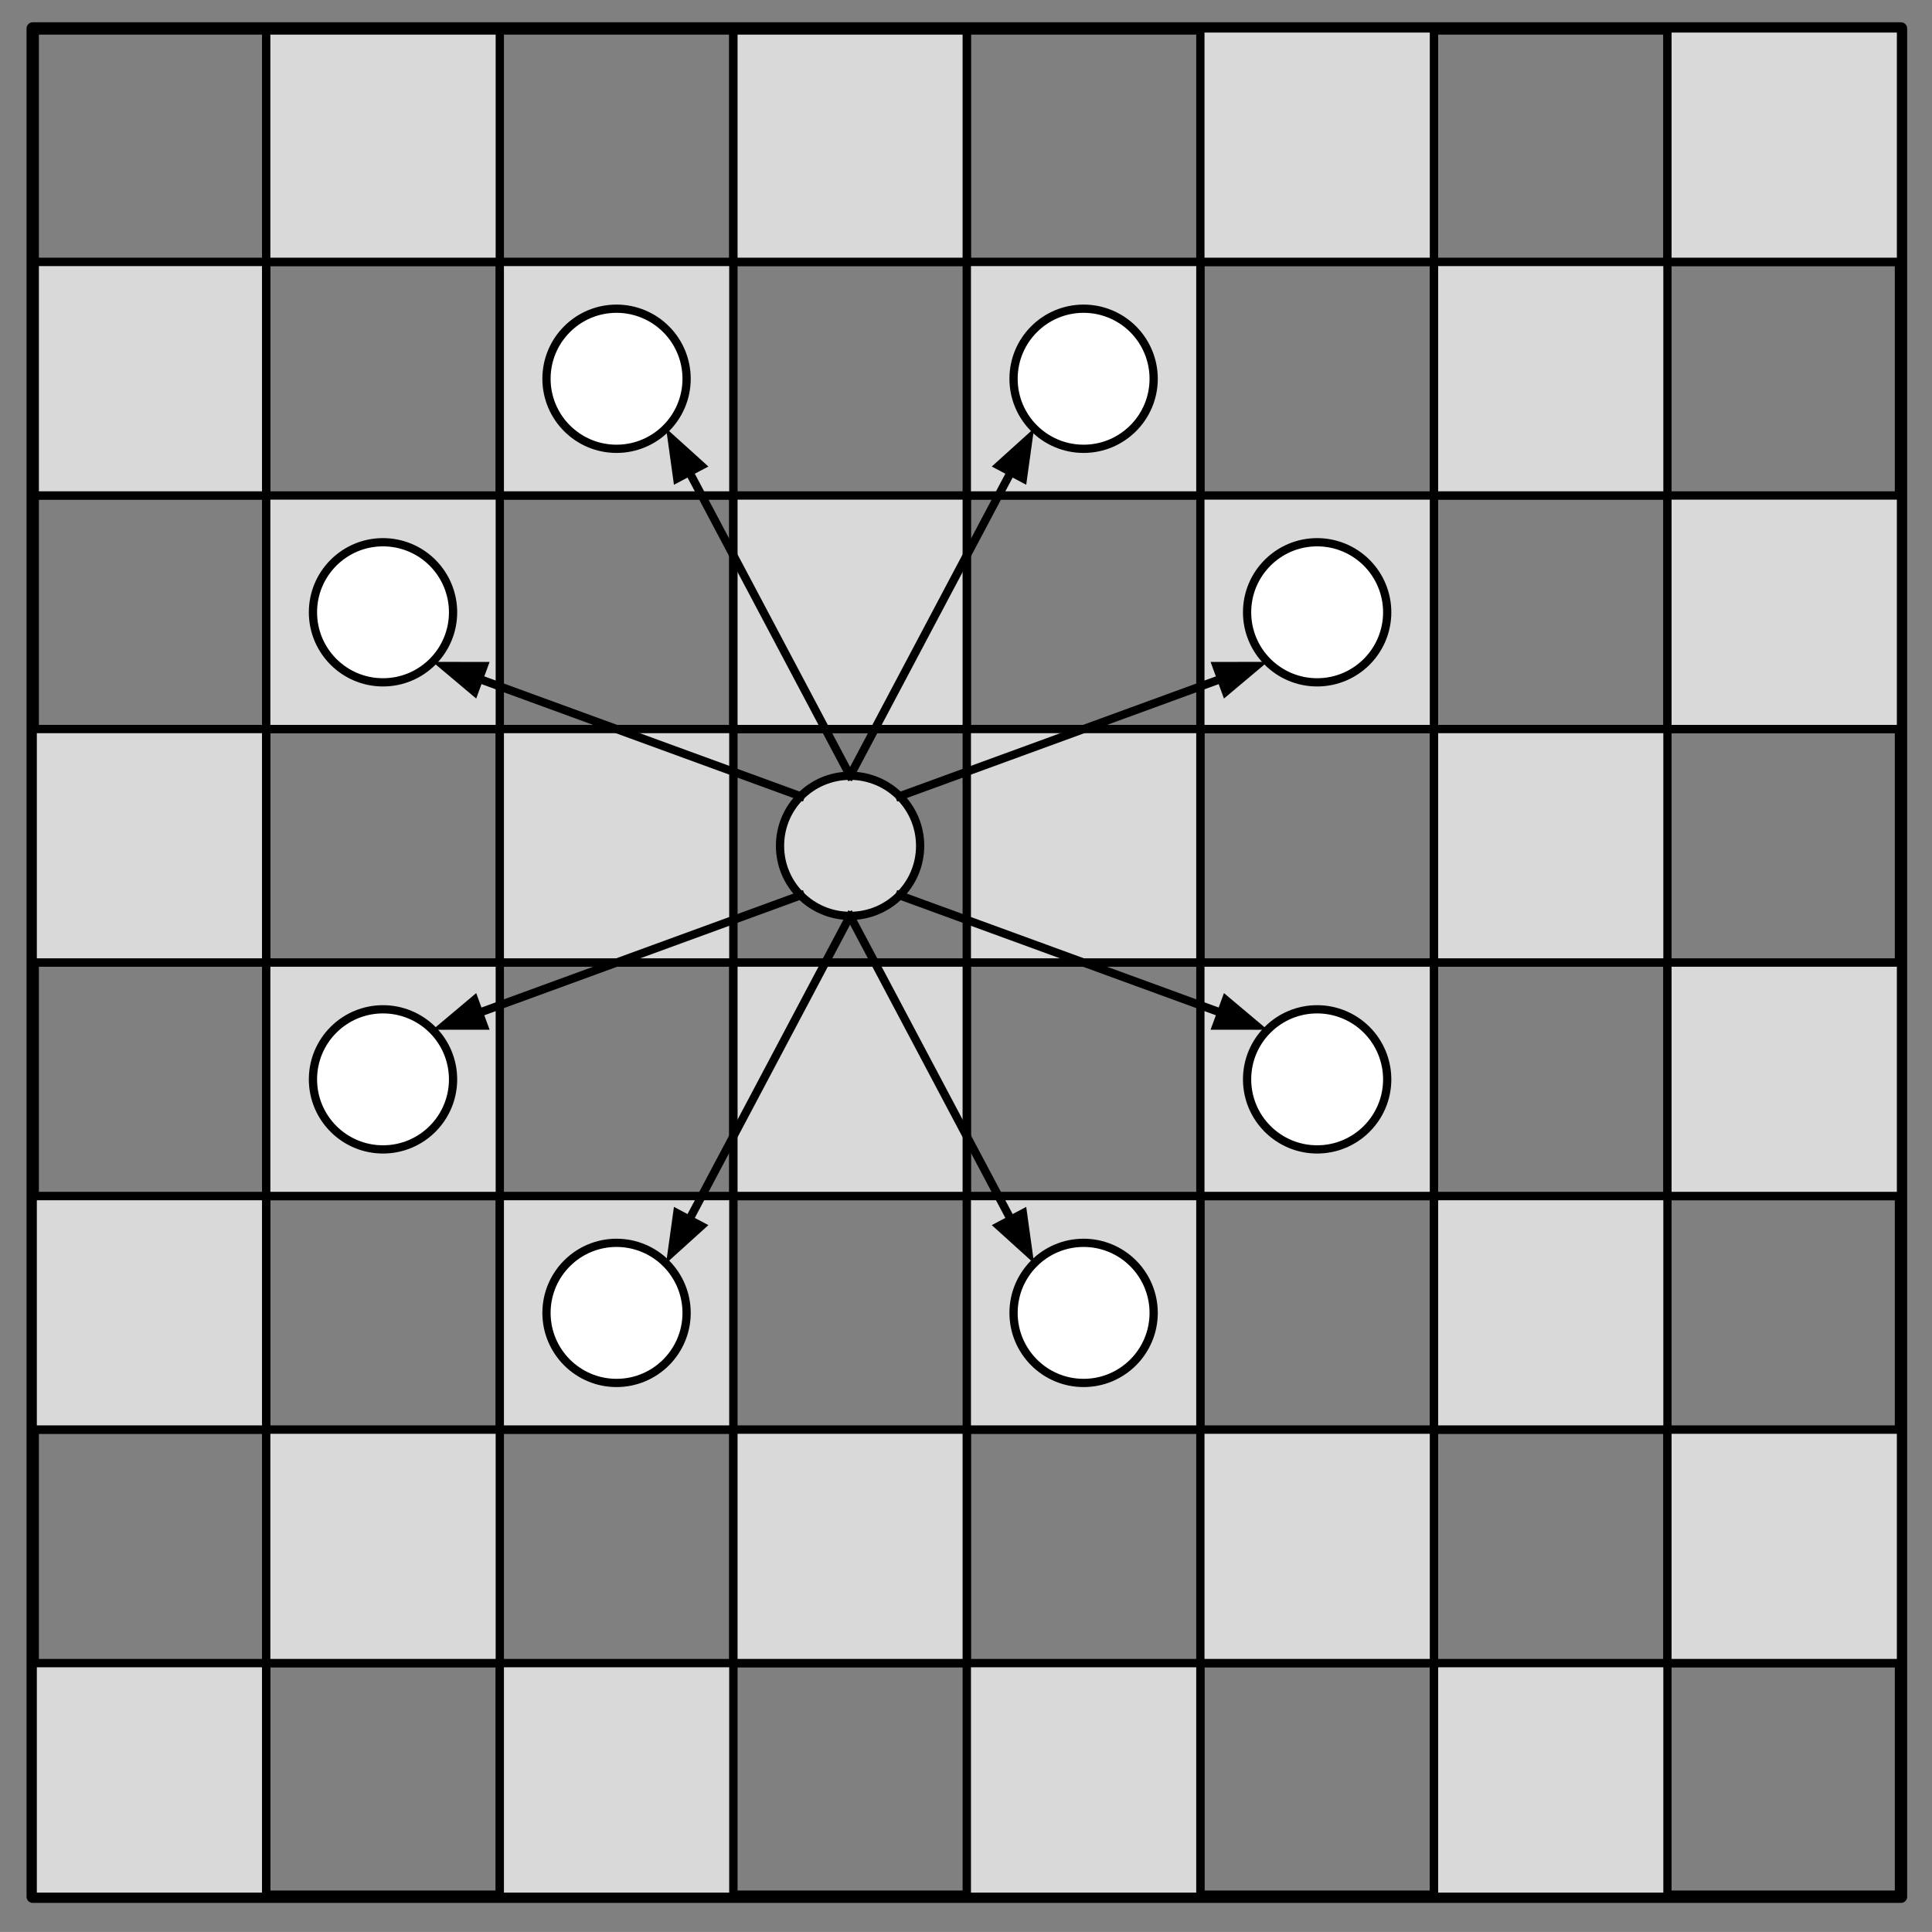 <svg version="1.1" viewBox="0.0 0.0 469.016 469.0" fill="none" stroke="none" stroke-linecap="square" stroke-miterlimit="10" xmlns:xlink="http://www.w3.org/1999/xlink" xmlns="http://www.w3.org/2000/svg"><rect x="0.0" y="0.0" width="469.016" height="469.0" fill="#808080" stroke="none"/><clipPath id="p.0"><path d="m0 0l469.016 0l0 469.0l-469.016 0l0 -469.0z" clip-rule="nonzero"/></clipPath><g clip-path="url(#p.0)"><path fill="#000000" fill-opacity="0.0" d="m0 0l469.016 0l0 469.0l-469.016 0z" fill-rule="evenodd"/><path fill="#000000" fill-opacity="0.0" d="m7.942 6.908l56.693 0l0 56.693l-56.693 0z" fill-rule="evenodd"/><path stroke="#000000" stroke-width="2.0" stroke-linejoin="round" stroke-linecap="butt" d="m7.942 6.908l56.693 0l0 56.693l-56.693 0z" fill-rule="evenodd"/><path fill="#d9d9d9" d="m178.021 6.908l56.693 0l0 56.693l-56.693 0z" fill-rule="evenodd"/><path stroke="#000000" stroke-width="2.0" stroke-linejoin="round" stroke-linecap="butt" d="m178.021 6.908l56.693 0l0 56.693l-56.693 0z" fill-rule="evenodd"/><path fill="#000000" fill-opacity="0.0" d="m121.328 6.908l56.693 0l0 56.693l-56.693 0z" fill-rule="evenodd"/><path stroke="#000000" stroke-width="2.0" stroke-linejoin="round" stroke-linecap="butt" d="m121.328 6.908l56.693 0l0 56.693l-56.693 0z" fill-rule="evenodd"/><path fill="#d9d9d9" d="m64.635 6.908l56.693 0l0 56.693l-56.693 0z" fill-rule="evenodd"/><path stroke="#000000" stroke-width="2.0" stroke-linejoin="round" stroke-linecap="butt" d="m64.635 6.908l56.693 0l0 56.693l-56.693 0z" fill-rule="evenodd"/><path fill="#d9d9d9" d="m7.942 63.601l56.693 0l0 56.693l-56.693 0z" fill-rule="evenodd"/><path stroke="#000000" stroke-width="2.0" stroke-linejoin="round" stroke-linecap="butt" d="m7.942 63.601l56.693 0l0 56.693l-56.693 0z" fill-rule="evenodd"/><path fill="#000000" fill-opacity="0.0" d="m178.021 63.601l56.693 0l0 56.693l-56.693 0z" fill-rule="evenodd"/><path stroke="#000000" stroke-width="2.0" stroke-linejoin="round" stroke-linecap="butt" d="m178.021 63.601l56.693 0l0 56.693l-56.693 0z" fill-rule="evenodd"/><path fill="#d9d9d9" d="m121.328 63.601l56.693 0l0 56.693l-56.693 0z" fill-rule="evenodd"/><path stroke="#000000" stroke-width="2.0" stroke-linejoin="round" stroke-linecap="butt" d="m121.328 63.601l56.693 0l0 56.693l-56.693 0z" fill-rule="evenodd"/><path fill="#000000" fill-opacity="0.0" d="m64.635 63.601l56.693 0l0 56.693l-56.693 0z" fill-rule="evenodd"/><path stroke="#000000" stroke-width="2.0" stroke-linejoin="round" stroke-linecap="butt" d="m64.635 63.601l56.693 0l0 56.693l-56.693 0z" fill-rule="evenodd"/><path fill="#000000" fill-opacity="0.0" d="m7.942 120.294l56.693 0l0 56.693l-56.693 0z" fill-rule="evenodd"/><path stroke="#000000" stroke-width="2.0" stroke-linejoin="round" stroke-linecap="butt" d="m7.942 120.294l56.693 0l0 56.693l-56.693 0z" fill-rule="evenodd"/><path fill="#d9d9d9" d="m178.021 120.294l56.693 0l0 56.693l-56.693 0z" fill-rule="evenodd"/><path stroke="#000000" stroke-width="2.0" stroke-linejoin="round" stroke-linecap="butt" d="m178.021 120.294l56.693 0l0 56.693l-56.693 0z" fill-rule="evenodd"/><path fill="#000000" fill-opacity="0.0" d="m121.328 120.294l56.693 0l0 56.693l-56.693 0z" fill-rule="evenodd"/><path stroke="#000000" stroke-width="2.0" stroke-linejoin="round" stroke-linecap="butt" d="m121.328 120.294l56.693 0l0 56.693l-56.693 0z" fill-rule="evenodd"/><path fill="#d9d9d9" d="m64.635 120.294l56.693 0l0 56.693l-56.693 0z" fill-rule="evenodd"/><path stroke="#000000" stroke-width="2.0" stroke-linejoin="round" stroke-linecap="butt" d="m64.635 120.294l56.693 0l0 56.693l-56.693 0z" fill-rule="evenodd"/><path fill="#000000" fill-opacity="0.0" d="m7.942 6.908l453.543 0l0 453.543l-453.543 0z" fill-rule="evenodd"/><path stroke="#000000" stroke-width="3.0" stroke-linejoin="round" stroke-linecap="butt" d="m7.942 6.908l453.543 0l0 453.543l-453.543 0z" fill-rule="evenodd"/><path fill="#000000" fill-opacity="0.0" d="m234.714 6.908l56.693 0l0 56.693l-56.693 0z" fill-rule="evenodd"/><path stroke="#000000" stroke-width="2.0" stroke-linejoin="round" stroke-linecap="butt" d="m234.714 6.908l56.693 0l0 56.693l-56.693 0z" fill-rule="evenodd"/><path fill="#d9d9d9" d="m404.793 6.908l56.693 0l0 56.693l-56.693 0z" fill-rule="evenodd"/><path stroke="#000000" stroke-width="2.0" stroke-linejoin="round" stroke-linecap="butt" d="m404.793 6.908l56.693 0l0 56.693l-56.693 0z" fill-rule="evenodd"/><path fill="#000000" fill-opacity="0.0" d="m348.1 6.908l56.693 0l0 56.693l-56.693 0z" fill-rule="evenodd"/><path stroke="#000000" stroke-width="2.0" stroke-linejoin="round" stroke-linecap="butt" d="m348.1 6.908l56.693 0l0 56.693l-56.693 0z" fill-rule="evenodd"/><path fill="#d9d9d9" d="m291.407 6.908l56.693 0l0 56.693l-56.693 0z" fill-rule="evenodd"/><path stroke="#000000" stroke-width="2.0" stroke-linejoin="round" stroke-linecap="butt" d="m291.407 6.908l56.693 0l0 56.693l-56.693 0z" fill-rule="evenodd"/><path fill="#d9d9d9" d="m234.714 63.601l56.693 0l0 56.693l-56.693 0z" fill-rule="evenodd"/><path stroke="#000000" stroke-width="2.0" stroke-linejoin="round" stroke-linecap="butt" d="m234.714 63.601l56.693 0l0 56.693l-56.693 0z" fill-rule="evenodd"/><path fill="#000000" fill-opacity="0.0" d="m404.793 63.601l56.693 0l0 56.693l-56.693 0z" fill-rule="evenodd"/><path stroke="#000000" stroke-width="2.0" stroke-linejoin="round" stroke-linecap="butt" d="m404.793 63.601l56.693 0l0 56.693l-56.693 0z" fill-rule="evenodd"/><path fill="#d9d9d9" d="m348.1 63.601l56.693 0l0 56.693l-56.693 0z" fill-rule="evenodd"/><path stroke="#000000" stroke-width="2.0" stroke-linejoin="round" stroke-linecap="butt" d="m348.1 63.601l56.693 0l0 56.693l-56.693 0z" fill-rule="evenodd"/><path fill="#000000" fill-opacity="0.0" d="m291.407 63.601l56.693 0l0 56.693l-56.693 0z" fill-rule="evenodd"/><path stroke="#000000" stroke-width="2.0" stroke-linejoin="round" stroke-linecap="butt" d="m291.407 63.601l56.693 0l0 56.693l-56.693 0z" fill-rule="evenodd"/><path fill="#000000" fill-opacity="0.0" d="m234.714 120.294l56.693 0l0 56.693l-56.693 0z" fill-rule="evenodd"/><path stroke="#000000" stroke-width="2.0" stroke-linejoin="round" stroke-linecap="butt" d="m234.714 120.294l56.693 0l0 56.693l-56.693 0z" fill-rule="evenodd"/><path fill="#d9d9d9" d="m404.793 120.294l56.693 0l0 56.693l-56.693 0z" fill-rule="evenodd"/><path stroke="#000000" stroke-width="2.0" stroke-linejoin="round" stroke-linecap="butt" d="m404.793 120.294l56.693 0l0 56.693l-56.693 0z" fill-rule="evenodd"/><path fill="#000000" fill-opacity="0.0" d="m348.1 120.294l56.693 0l0 56.693l-56.693 0z" fill-rule="evenodd"/><path stroke="#000000" stroke-width="2.0" stroke-linejoin="round" stroke-linecap="butt" d="m348.1 120.294l56.693 0l0 56.693l-56.693 0z" fill-rule="evenodd"/><path fill="#d9d9d9" d="m291.407 120.294l56.693 0l0 56.693l-56.693 0z" fill-rule="evenodd"/><path stroke="#000000" stroke-width="2.0" stroke-linejoin="round" stroke-linecap="butt" d="m291.407 120.294l56.693 0l0 56.693l-56.693 0z" fill-rule="evenodd"/><path fill="#d9d9d9" d="m7.942 176.987l56.693 0l0 56.693l-56.693 0z" fill-rule="evenodd"/><path stroke="#000000" stroke-width="2.0" stroke-linejoin="round" stroke-linecap="butt" d="m7.942 176.987l56.693 0l0 56.693l-56.693 0z" fill-rule="evenodd"/><path fill="#000000" fill-opacity="0.0" d="m178.021 176.987l56.693 0l0 56.693l-56.693 0z" fill-rule="evenodd"/><path stroke="#000000" stroke-width="2.0" stroke-linejoin="round" stroke-linecap="butt" d="m178.021 176.987l56.693 0l0 56.693l-56.693 0z" fill-rule="evenodd"/><path fill="#d9d9d9" d="m121.328 176.987l56.693 0l0 56.693l-56.693 0z" fill-rule="evenodd"/><path stroke="#000000" stroke-width="2.0" stroke-linejoin="round" stroke-linecap="butt" d="m121.328 176.987l56.693 0l0 56.693l-56.693 0z" fill-rule="evenodd"/><path fill="#000000" fill-opacity="0.0" d="m64.635 176.987l56.693 0l0 56.693l-56.693 0z" fill-rule="evenodd"/><path stroke="#000000" stroke-width="2.0" stroke-linejoin="round" stroke-linecap="butt" d="m64.635 176.987l56.693 0l0 56.693l-56.693 0z" fill-rule="evenodd"/><path fill="#000000" fill-opacity="0.0" d="m7.942 233.68l56.693 0l0 56.693l-56.693 0z" fill-rule="evenodd"/><path stroke="#000000" stroke-width="2.0" stroke-linejoin="round" stroke-linecap="butt" d="m7.942 233.68l56.693 0l0 56.693l-56.693 0z" fill-rule="evenodd"/><path fill="#d9d9d9" d="m178.021 233.68l56.693 0l0 56.693l-56.693 0z" fill-rule="evenodd"/><path stroke="#000000" stroke-width="2.0" stroke-linejoin="round" stroke-linecap="butt" d="m178.021 233.68l56.693 0l0 56.693l-56.693 0z" fill-rule="evenodd"/><path fill="#000000" fill-opacity="0.0" d="m121.328 233.68l56.693 0l0 56.693l-56.693 0z" fill-rule="evenodd"/><path stroke="#000000" stroke-width="2.0" stroke-linejoin="round" stroke-linecap="butt" d="m121.328 233.68l56.693 0l0 56.693l-56.693 0z" fill-rule="evenodd"/><path fill="#d9d9d9" d="m64.635 233.68l56.693 0l0 56.693l-56.693 0z" fill-rule="evenodd"/><path stroke="#000000" stroke-width="2.0" stroke-linejoin="round" stroke-linecap="butt" d="m64.635 233.68l56.693 0l0 56.693l-56.693 0z" fill-rule="evenodd"/><path fill="#d9d9d9" d="m7.942 290.373l56.693 0l0 56.693l-56.693 0z" fill-rule="evenodd"/><path stroke="#000000" stroke-width="2.0" stroke-linejoin="round" stroke-linecap="butt" d="m7.942 290.373l56.693 0l0 56.693l-56.693 0z" fill-rule="evenodd"/><path fill="#000000" fill-opacity="0.0" d="m178.021 290.373l56.693 0l0 56.693l-56.693 0z" fill-rule="evenodd"/><path stroke="#000000" stroke-width="2.0" stroke-linejoin="round" stroke-linecap="butt" d="m178.021 290.373l56.693 0l0 56.693l-56.693 0z" fill-rule="evenodd"/><path fill="#d9d9d9" d="m121.328 290.373l56.693 0l0 56.693l-56.693 0z" fill-rule="evenodd"/><path stroke="#000000" stroke-width="2.0" stroke-linejoin="round" stroke-linecap="butt" d="m121.328 290.373l56.693 0l0 56.693l-56.693 0z" fill-rule="evenodd"/><path fill="#000000" fill-opacity="0.0" d="m64.635 290.373l56.693 0l0 56.693l-56.693 0z" fill-rule="evenodd"/><path stroke="#000000" stroke-width="2.0" stroke-linejoin="round" stroke-linecap="butt" d="m64.635 290.373l56.693 0l0 56.693l-56.693 0z" fill-rule="evenodd"/><path fill="#d9d9d9" d="m234.714 176.987l56.693 0l0 56.693l-56.693 0z" fill-rule="evenodd"/><path stroke="#000000" stroke-width="2.0" stroke-linejoin="round" stroke-linecap="butt" d="m234.714 176.987l56.693 0l0 56.693l-56.693 0z" fill-rule="evenodd"/><path fill="#000000" fill-opacity="0.0" d="m404.793 176.987l56.693 0l0 56.693l-56.693 0z" fill-rule="evenodd"/><path stroke="#000000" stroke-width="2.0" stroke-linejoin="round" stroke-linecap="butt" d="m404.793 176.987l56.693 0l0 56.693l-56.693 0z" fill-rule="evenodd"/><path fill="#d9d9d9" d="m348.1 176.987l56.693 0l0 56.693l-56.693 0z" fill-rule="evenodd"/><path stroke="#000000" stroke-width="2.0" stroke-linejoin="round" stroke-linecap="butt" d="m348.1 176.987l56.693 0l0 56.693l-56.693 0z" fill-rule="evenodd"/><path fill="#000000" fill-opacity="0.0" d="m291.407 176.987l56.693 0l0 56.693l-56.693 0z" fill-rule="evenodd"/><path stroke="#000000" stroke-width="2.0" stroke-linejoin="round" stroke-linecap="butt" d="m291.407 176.987l56.693 0l0 56.693l-56.693 0z" fill-rule="evenodd"/><path fill="#000000" fill-opacity="0.0" d="m234.714 233.68l56.693 0l0 56.693l-56.693 0z" fill-rule="evenodd"/><path stroke="#000000" stroke-width="2.0" stroke-linejoin="round" stroke-linecap="butt" d="m234.714 233.68l56.693 0l0 56.693l-56.693 0z" fill-rule="evenodd"/><path fill="#d9d9d9" d="m404.793 233.68l56.693 0l0 56.693l-56.693 0z" fill-rule="evenodd"/><path stroke="#000000" stroke-width="2.0" stroke-linejoin="round" stroke-linecap="butt" d="m404.793 233.68l56.693 0l0 56.693l-56.693 0z" fill-rule="evenodd"/><path fill="#000000" fill-opacity="0.0" d="m348.1 233.68l56.693 0l0 56.693l-56.693 0z" fill-rule="evenodd"/><path stroke="#000000" stroke-width="2.0" stroke-linejoin="round" stroke-linecap="butt" d="m348.1 233.68l56.693 0l0 56.693l-56.693 0z" fill-rule="evenodd"/><path fill="#d9d9d9" d="m291.407 233.68l56.693 0l0 56.693l-56.693 0z" fill-rule="evenodd"/><path stroke="#000000" stroke-width="2.0" stroke-linejoin="round" stroke-linecap="butt" d="m291.407 233.68l56.693 0l0 56.693l-56.693 0z" fill-rule="evenodd"/><path fill="#d9d9d9" d="m234.714 290.373l56.693 0l0 56.693l-56.693 0z" fill-rule="evenodd"/><path stroke="#000000" stroke-width="2.0" stroke-linejoin="round" stroke-linecap="butt" d="m234.714 290.373l56.693 0l0 56.693l-56.693 0z" fill-rule="evenodd"/><path fill="#000000" fill-opacity="0.0" d="m404.793 290.373l56.693 0l0 56.693l-56.693 0z" fill-rule="evenodd"/><path stroke="#000000" stroke-width="2.0" stroke-linejoin="round" stroke-linecap="butt" d="m404.793 290.373l56.693 0l0 56.693l-56.693 0z" fill-rule="evenodd"/><path fill="#d9d9d9" d="m348.1 290.373l56.693 0l0 56.693l-56.693 0z" fill-rule="evenodd"/><path stroke="#000000" stroke-width="2.0" stroke-linejoin="round" stroke-linecap="butt" d="m348.1 290.373l56.693 0l0 56.693l-56.693 0z" fill-rule="evenodd"/><path fill="#000000" fill-opacity="0.0" d="m291.407 290.373l56.693 0l0 56.693l-56.693 0z" fill-rule="evenodd"/><path stroke="#000000" stroke-width="2.0" stroke-linejoin="round" stroke-linecap="butt" d="m291.407 290.373l56.693 0l0 56.693l-56.693 0z" fill-rule="evenodd"/><path fill="#000000" fill-opacity="0.0" d="m7.942 347.066l56.693 0l0 56.693l-56.693 0z" fill-rule="evenodd"/><path stroke="#000000" stroke-width="2.0" stroke-linejoin="round" stroke-linecap="butt" d="m7.942 347.066l56.693 0l0 56.693l-56.693 0z" fill-rule="evenodd"/><path fill="#d9d9d9" d="m178.021 347.066l56.693 0l0 56.693l-56.693 0z" fill-rule="evenodd"/><path stroke="#000000" stroke-width="2.0" stroke-linejoin="round" stroke-linecap="butt" d="m178.021 347.066l56.693 0l0 56.693l-56.693 0z" fill-rule="evenodd"/><path fill="#000000" fill-opacity="0.0" d="m121.328 347.066l56.693 0l0 56.693l-56.693 0z" fill-rule="evenodd"/><path stroke="#000000" stroke-width="2.0" stroke-linejoin="round" stroke-linecap="butt" d="m121.328 347.066l56.693 0l0 56.693l-56.693 0z" fill-rule="evenodd"/><path fill="#d9d9d9" d="m64.635 347.066l56.693 0l0 56.693l-56.693 0z" fill-rule="evenodd"/><path stroke="#000000" stroke-width="2.0" stroke-linejoin="round" stroke-linecap="butt" d="m64.635 347.066l56.693 0l0 56.693l-56.693 0z" fill-rule="evenodd"/><path fill="#d9d9d9" d="m7.942 403.759l56.693 0l0 56.693l-56.693 0z" fill-rule="evenodd"/><path stroke="#000000" stroke-width="2.0" stroke-linejoin="round" stroke-linecap="butt" d="m7.942 403.759l56.693 0l0 56.693l-56.693 0z" fill-rule="evenodd"/><path fill="#000000" fill-opacity="0.0" d="m178.021 403.759l56.693 0l0 56.693l-56.693 0z" fill-rule="evenodd"/><path stroke="#000000" stroke-width="2.0" stroke-linejoin="round" stroke-linecap="butt" d="m178.021 403.759l56.693 0l0 56.693l-56.693 0z" fill-rule="evenodd"/><path fill="#d9d9d9" d="m121.328 403.759l56.693 0l0 56.693l-56.693 0z" fill-rule="evenodd"/><path stroke="#000000" stroke-width="2.0" stroke-linejoin="round" stroke-linecap="butt" d="m121.328 403.759l56.693 0l0 56.693l-56.693 0z" fill-rule="evenodd"/><path fill="#000000" fill-opacity="0.0" d="m64.635 403.759l56.693 0l0 56.693l-56.693 0z" fill-rule="evenodd"/><path stroke="#000000" stroke-width="2.0" stroke-linejoin="round" stroke-linecap="butt" d="m64.635 403.759l56.693 0l0 56.693l-56.693 0z" fill-rule="evenodd"/><path fill="#000000" fill-opacity="0.0" d="m234.714 347.066l56.693 0l0 56.693l-56.693 0z" fill-rule="evenodd"/><path stroke="#000000" stroke-width="2.0" stroke-linejoin="round" stroke-linecap="butt" d="m234.714 347.066l56.693 0l0 56.693l-56.693 0z" fill-rule="evenodd"/><path fill="#d9d9d9" d="m404.793 347.066l56.693 0l0 56.693l-56.693 0z" fill-rule="evenodd"/><path stroke="#000000" stroke-width="2.0" stroke-linejoin="round" stroke-linecap="butt" d="m404.793 347.066l56.693 0l0 56.693l-56.693 0z" fill-rule="evenodd"/><path fill="#000000" fill-opacity="0.0" d="m348.1 347.066l56.693 0l0 56.693l-56.693 0z" fill-rule="evenodd"/><path stroke="#000000" stroke-width="2.0" stroke-linejoin="round" stroke-linecap="butt" d="m348.1 347.066l56.693 0l0 56.693l-56.693 0z" fill-rule="evenodd"/><path fill="#d9d9d9" d="m291.407 347.066l56.693 0l0 56.693l-56.693 0z" fill-rule="evenodd"/><path stroke="#000000" stroke-width="2.0" stroke-linejoin="round" stroke-linecap="butt" d="m291.407 347.066l56.693 0l0 56.693l-56.693 0z" fill-rule="evenodd"/><path fill="#d9d9d9" d="m234.714 403.759l56.693 0l0 56.693l-56.693 0z" fill-rule="evenodd"/><path stroke="#000000" stroke-width="2.0" stroke-linejoin="round" stroke-linecap="butt" d="m234.714 403.759l56.693 0l0 56.693l-56.693 0z" fill-rule="evenodd"/><path fill="#000000" fill-opacity="0.0" d="m404.793 403.759l56.693 0l0 56.693l-56.693 0z" fill-rule="evenodd"/><path stroke="#000000" stroke-width="2.0" stroke-linejoin="round" stroke-linecap="butt" d="m404.793 403.759l56.693 0l0 56.693l-56.693 0z" fill-rule="evenodd"/><path fill="#d9d9d9" d="m348.1 403.759l56.693 0l0 56.693l-56.693 0z" fill-rule="evenodd"/><path stroke="#000000" stroke-width="2.0" stroke-linejoin="round" stroke-linecap="butt" d="m348.1 403.759l56.693 0l0 56.693l-56.693 0z" fill-rule="evenodd"/><path fill="#000000" fill-opacity="0.0" d="m291.407 403.759l56.693 0l0 56.693l-56.693 0z" fill-rule="evenodd"/><path stroke="#000000" stroke-width="2.0" stroke-linejoin="round" stroke-linecap="butt" d="m291.407 403.759l56.693 0l0 56.693l-56.693 0z" fill-rule="evenodd"/><path fill="#d9d9d9" d="m189.36 205.333l0 0c0 -9.393 7.615 -17.008 17.008 -17.008l0 0c4.511 0 8.837 1.792 12.026 4.981c3.19 3.19 4.981 7.516 4.981 12.026l0 0c0 9.393 -7.615 17.008 -17.008 17.008l0 0c-9.393 0 -17.008 -7.615 -17.008 -17.008z" fill-rule="evenodd"/><path stroke="#000000" stroke-width="2.0" stroke-linejoin="round" stroke-linecap="butt" d="m189.36 205.333l0 0c0 -9.393 7.615 -17.008 17.008 -17.008l0 0c4.511 0 8.837 1.792 12.026 4.981c3.19 3.19 4.981 7.516 4.981 12.026l0 0c0 9.393 -7.615 17.008 -17.008 17.008l0 0c-9.393 0 -17.008 -7.615 -17.008 -17.008z" fill-rule="evenodd"/><path fill="#ffffff" d="m132.667 318.719l0 0c0 -9.393 7.615 -17.008 17.008 -17.008l0 0c4.511 0 8.837 1.792 12.026 4.982c3.19 3.19 4.981 7.516 4.981 12.026l0 0c0 9.393 -7.615 17.008 -17.008 17.008l0 0c-9.393 0 -17.008 -7.615 -17.008 -17.008z" fill-rule="evenodd"/><path stroke="#000000" stroke-width="2.0" stroke-linejoin="round" stroke-linecap="butt" d="m132.667 318.719l0 0c0 -9.393 7.615 -17.008 17.008 -17.008l0 0c4.511 0 8.837 1.792 12.026 4.982c3.19 3.19 4.981 7.516 4.981 12.026l0 0c0 9.393 -7.615 17.008 -17.008 17.008l0 0c-9.393 0 -17.008 -7.615 -17.008 -17.008z" fill-rule="evenodd"/><path fill="#ffffff" d="m246.052 318.719l0 0c0 -9.393 7.615 -17.008 17.008 -17.008l0 0c4.511 0 8.837 1.792 12.026 4.982c3.19 3.19 4.981 7.516 4.981 12.026l0 0c0 9.393 -7.615 17.008 -17.008 17.008l0 0c-9.393 0 -17.008 -7.615 -17.008 -17.008z" fill-rule="evenodd"/><path stroke="#000000" stroke-width="2.0" stroke-linejoin="round" stroke-linecap="butt" d="m246.052 318.719l0 0c0 -9.393 7.615 -17.008 17.008 -17.008l0 0c4.511 0 8.837 1.792 12.026 4.982c3.19 3.19 4.981 7.516 4.981 12.026l0 0c0 9.393 -7.615 17.008 -17.008 17.008l0 0c-9.393 0 -17.008 -7.615 -17.008 -17.008z" fill-rule="evenodd"/><path fill="#ffffff" d="m75.974 262.026l0 0c0 -9.393 7.615 -17.008 17.008 -17.008l0 0c4.511 0 8.837 1.792 12.026 4.981c3.19 3.19 4.981 7.516 4.981 12.026l0 0c0 9.393 -7.615 17.008 -17.008 17.008l0 0c-9.393 0 -17.008 -7.615 -17.008 -17.008z" fill-rule="evenodd"/><path stroke="#000000" stroke-width="2.0" stroke-linejoin="round" stroke-linecap="butt" d="m75.974 262.026l0 0c0 -9.393 7.615 -17.008 17.008 -17.008l0 0c4.511 0 8.837 1.792 12.026 4.981c3.19 3.19 4.981 7.516 4.981 12.026l0 0c0 9.393 -7.615 17.008 -17.008 17.008l0 0c-9.393 0 -17.008 -7.615 -17.008 -17.008z" fill-rule="evenodd"/><path fill="#ffffff" d="m302.745 262.026l0 0c0 -9.393 7.615 -17.008 17.008 -17.008l0 0c4.511 0 8.837 1.792 12.026 4.981c3.19 3.19 4.982 7.516 4.982 12.026l0 0c0 9.393 -7.615 17.008 -17.008 17.008l0 0c-9.393 0 -17.008 -7.615 -17.008 -17.008z" fill-rule="evenodd"/><path stroke="#000000" stroke-width="2.0" stroke-linejoin="round" stroke-linecap="butt" d="m302.745 262.026l0 0c0 -9.393 7.615 -17.008 17.008 -17.008l0 0c4.511 0 8.837 1.792 12.026 4.981c3.19 3.19 4.982 7.516 4.982 12.026l0 0c0 9.393 -7.615 17.008 -17.008 17.008l0 0c-9.393 0 -17.008 -7.615 -17.008 -17.008z" fill-rule="evenodd"/><path fill="#ffffff" d="m75.974 148.64l0 0c0 -9.393 7.615 -17.008 17.008 -17.008l0 0c4.511 0 8.837 1.792 12.026 4.981c3.19 3.19 4.981 7.516 4.981 12.026l0 0c0 9.393 -7.615 17.008 -17.008 17.008l0 0c-9.393 0 -17.008 -7.615 -17.008 -17.008z" fill-rule="evenodd"/><path stroke="#000000" stroke-width="2.0" stroke-linejoin="round" stroke-linecap="butt" d="m75.974 148.64l0 0c0 -9.393 7.615 -17.008 17.008 -17.008l0 0c4.511 0 8.837 1.792 12.026 4.981c3.19 3.19 4.981 7.516 4.981 12.026l0 0c0 9.393 -7.615 17.008 -17.008 17.008l0 0c-9.393 0 -17.008 -7.615 -17.008 -17.008z" fill-rule="evenodd"/><path fill="#ffffff" d="m302.745 148.64l0 0c0 -9.393 7.615 -17.008 17.008 -17.008l0 0c4.511 0 8.837 1.792 12.026 4.981c3.19 3.19 4.982 7.516 4.982 12.026l0 0c0 9.393 -7.615 17.008 -17.008 17.008l0 0c-9.393 0 -17.008 -7.615 -17.008 -17.008z" fill-rule="evenodd"/><path stroke="#000000" stroke-width="2.0" stroke-linejoin="round" stroke-linecap="butt" d="m302.745 148.64l0 0c0 -9.393 7.615 -17.008 17.008 -17.008l0 0c4.511 0 8.837 1.792 12.026 4.981c3.19 3.19 4.982 7.516 4.982 12.026l0 0c0 9.393 -7.615 17.008 -17.008 17.008l0 0c-9.393 0 -17.008 -7.615 -17.008 -17.008z" fill-rule="evenodd"/><path fill="#ffffff" d="m132.667 91.948l0 0c0 -9.393 7.615 -17.008 17.008 -17.008l0 0c4.511 0 8.837 1.792 12.026 4.981c3.19 3.19 4.981 7.516 4.981 12.026l0 0c0 9.393 -7.615 17.008 -17.008 17.008l0 0c-9.393 0 -17.008 -7.615 -17.008 -17.008z" fill-rule="evenodd"/><path stroke="#000000" stroke-width="2.0" stroke-linejoin="round" stroke-linecap="butt" d="m132.667 91.948l0 0c0 -9.393 7.615 -17.008 17.008 -17.008l0 0c4.511 0 8.837 1.792 12.026 4.981c3.19 3.19 4.981 7.516 4.981 12.026l0 0c0 9.393 -7.615 17.008 -17.008 17.008l0 0c-9.393 0 -17.008 -7.615 -17.008 -17.008z" fill-rule="evenodd"/><path fill="#ffffff" d="m246.052 91.948l0 0c0 -9.393 7.615 -17.008 17.008 -17.008l0 0c4.511 0 8.837 1.792 12.026 4.981c3.19 3.19 4.981 7.516 4.981 12.026l0 0c0 9.393 -7.615 17.008 -17.008 17.008l0 0c-9.393 0 -17.008 -7.615 -17.008 -17.008z" fill-rule="evenodd"/><path stroke="#000000" stroke-width="2.0" stroke-linejoin="round" stroke-linecap="butt" d="m246.052 91.948l0 0c0 -9.393 7.615 -17.008 17.008 -17.008l0 0c4.511 0 8.837 1.792 12.026 4.981c3.19 3.19 4.981 7.516 4.981 12.026l0 0c0 9.393 -7.615 17.008 -17.008 17.008l0 0c-9.393 0 -17.008 -7.615 -17.008 -17.008z" fill-rule="evenodd"/><path fill="#000000" fill-opacity="0.0" d="m206.367 188.325l-44.661 -84.346" fill-rule="evenodd"/><path stroke="#000000" stroke-width="2.0" stroke-linejoin="round" stroke-linecap="butt" d="m206.367 188.325l-39.046 -73.741" fill-rule="evenodd"/><path fill="#000000" stroke="#000000" stroke-width="2.0" stroke-linecap="butt" d="m170.241 113.038l-7.167 -6.475l1.328 9.567z" fill-rule="evenodd"/><path fill="#000000" fill-opacity="0.0" d="m218.394 193.307l89.323 -32.63" fill-rule="evenodd"/><path stroke="#000000" stroke-width="2.0" stroke-linejoin="round" stroke-linecap="butt" d="m218.394 193.307l78.051 -28.512" fill-rule="evenodd"/><path fill="#000000" stroke="#000000" stroke-width="2.0" stroke-linecap="butt" d="m297.579 167.897l7.392 -6.217l-9.659 0.011z" fill-rule="evenodd"/><path fill="#000000" fill-opacity="0.0" d="m194.341 193.307l-89.323 -32.63" fill-rule="evenodd"/><path stroke="#000000" stroke-width="2.0" stroke-linejoin="round" stroke-linecap="butt" d="m194.341 193.307l-78.051 -28.512" fill-rule="evenodd"/><path fill="#000000" stroke="#000000" stroke-width="2.0" stroke-linecap="butt" d="m117.423 161.692l-9.659 -0.011l7.392 6.217z" fill-rule="evenodd"/><path fill="#000000" fill-opacity="0.0" d="m218.394 217.36l89.323 32.63" fill-rule="evenodd"/><path stroke="#000000" stroke-width="2.0" stroke-linejoin="round" stroke-linecap="butt" d="m218.394 217.36l78.051 28.512" fill-rule="evenodd"/><path fill="#000000" stroke="#000000" stroke-width="2.0" stroke-linecap="butt" d="m295.312 248.975l9.659 0.011l-7.392 -6.217z" fill-rule="evenodd"/><path fill="#000000" fill-opacity="0.0" d="m194.341 217.36l-89.323 32.63" fill-rule="evenodd"/><path stroke="#000000" stroke-width="2.0" stroke-linejoin="round" stroke-linecap="butt" d="m194.341 217.36l-78.051 28.512" fill-rule="evenodd"/><path fill="#000000" stroke="#000000" stroke-width="2.0" stroke-linecap="butt" d="m115.156 242.769l-7.392 6.217l9.659 -0.011z" fill-rule="evenodd"/><path fill="#000000" fill-opacity="0.0" d="m206.367 222.341l44.661 84.346" fill-rule="evenodd"/><path stroke="#000000" stroke-width="2.0" stroke-linejoin="round" stroke-linecap="butt" d="m206.367 222.341l39.046 73.741" fill-rule="evenodd"/><path fill="#000000" stroke="#000000" stroke-width="2.0" stroke-linecap="butt" d="m242.494 297.628l7.167 6.475l-1.328 -9.567z" fill-rule="evenodd"/><path fill="#000000" fill-opacity="0.0" d="m206.367 222.341l-44.661 84.346" fill-rule="evenodd"/><path stroke="#000000" stroke-width="2.0" stroke-linejoin="round" stroke-linecap="butt" d="m206.367 222.341l-39.046 73.741" fill-rule="evenodd"/><path fill="#000000" stroke="#000000" stroke-width="2.0" stroke-linecap="butt" d="m164.402 294.537l-1.328 9.567l7.167 -6.475z" fill-rule="evenodd"/><path fill="#000000" fill-opacity="0.0" d="m206.367 188.325l44.661 -84.346" fill-rule="evenodd"/><path stroke="#000000" stroke-width="2.0" stroke-linejoin="round" stroke-linecap="butt" d="m206.367 188.325l39.046 -73.741" fill-rule="evenodd"/><path fill="#000000" stroke="#000000" stroke-width="2.0" stroke-linecap="butt" d="m248.333 116.13l1.328 -9.567l-7.167 6.475z" fill-rule="evenodd"/></g></svg>